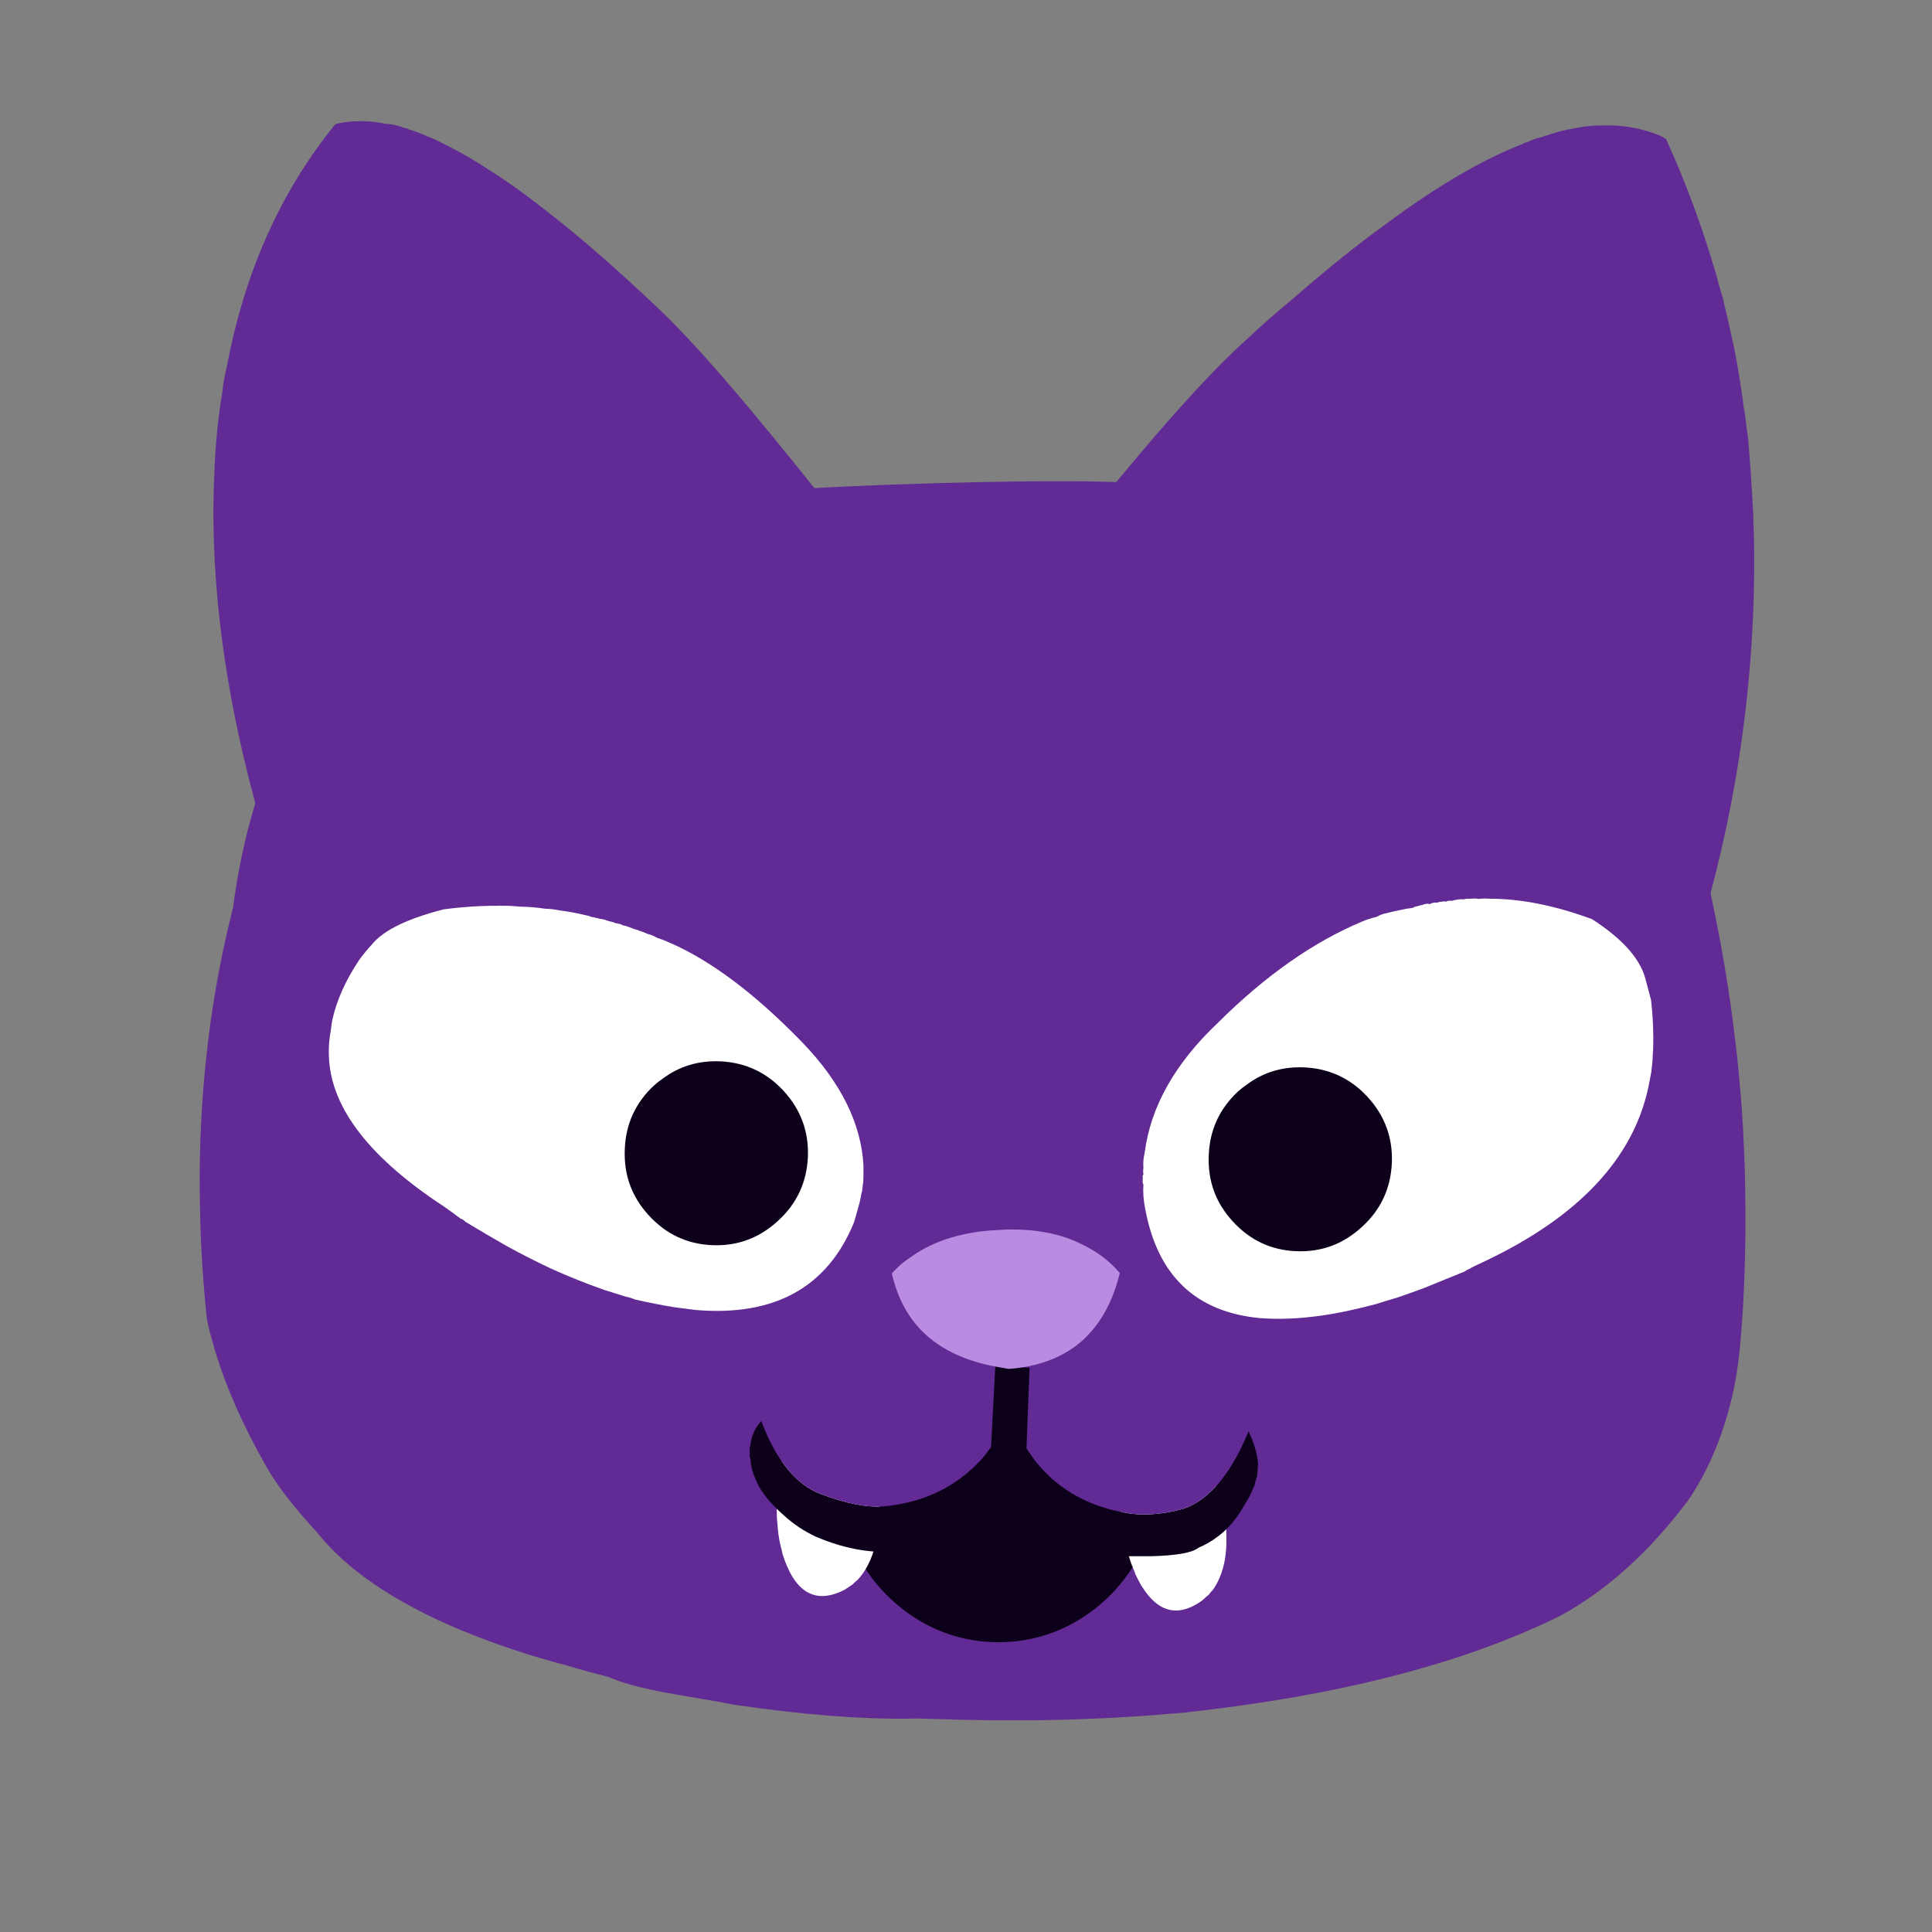<svg fill="none" height="350" viewBox="0 0 350 350" width="350" xmlns="http://www.w3.org/2000/svg"><rect x="0" y="0" width="350" height="350" fill="#808080" stroke="none"/><g fill="#612a94"><path d="m300.238 24.385c-3.106-1.207-6.362-1.76-9.768-1.66-1.503-.025-2.993.101-4.47.377-.526.075-.977.164-1.353.264-.576.075-1.127.189-1.653.34-.501.101-.952.226-1.352.377-.627.176-1.127.339-1.503.49-.15-.05-.226-.038-.226.038-.25 0-.35.05-.3.151-1.052.201-2.041.541-2.968 1.018-.326.025-.564.113-.714.264-7.313 2.816-15.591 7.657-24.833 14.522-5.234 3.772-10.957 8.373-17.168 13.805-2.58 2.112-5.197 4.413-7.852 6.902-9.016 8.021-22.779 24.027-41.288 48.015-1.553 1.861-3.018 3.823-4.395 5.885-17.056 23.058-33.273 53.12-48.651 90.184l114.696 67.554c.977.276 2.054.641 3.231 1.094 46.535-56.729 69.226-115.632 68.074-176.711-.05-1.484-.1-2.955-.15-4.413-.226-4.551-.526-9.015-.902-13.39-.225-1.609-.438-3.193-.639-4.753-.15-.679-.25-1.371-.3-2.075-.451-3.269-.977-6.45-1.578-9.543-.676-3.143-1.378-6.223-2.104-9.241-.451-1.433-.839-2.804-1.165-4.111-2.479-8.524-5.51-16.722-9.091-24.592-.576-.377-1.102-.641-1.578-.792z"/><path d="m154.811 97.597c-1.804-2.263-3.532-4.438-5.185-6.525-13.625-17.225-23.731-28.943-30.318-35.154-3.681-3.495-7.15-6.664-10.406-9.505-3.331-2.917-6.437-5.494-9.317-7.732-3.657-2.917-7.075-5.394-10.256-7.431-3.081-2.037-5.923-3.696-8.528-4.979-.977-.528-1.916-.981-2.818-1.358-.125-.075-.238-.113-.338-.113-1.252-.578-2.454-1.031-3.607-1.358-.15-.126-.288-.176-.413-.151-.175-.101-.326-.138-.451-.113-.276-.151-.538-.251-.789-.302-.927-.277-1.791-.427-2.592-.453-.952-.201-1.878-.34-2.78-.415-1.703-.126-3.331-.063-4.884.189-.451.05-.889.151-1.315.302-.075.025-.138.075-.188.151-9.743 12.045-16.217 26.453-19.423 43.225-.025.226-.075.465-.15.717-.351 1.383-.601 2.816-.751 4.3-.751 4.476-1.227 9.115-1.428 13.918-.476 8.977-.15 18.331.977 28.063 4.133 35.757 18.797 75.311 43.993 118.662 1.102-.025 2.216-.05 3.344-.076l123.412-37.19c-19.16-41.264-37.757-73.488-55.789-96.672z"/><path d="m305.873 148.026c-1.053-3.019-2.143-5.873-3.268-8.562-5.689-13.669-12.276-23.099-19.761-28.289-10.142-7.131-19.585-12.06-28.327-14.785-8.727-2.968-24.594-5.872-47.599-8.713-3.055-.354-8.014-.517-14.877-.49-7.965-.029-18.484.185-31.558.641-8.185.301-16.764.766-25.734 1.396-35.928 5.154-61.637 16.394-77.128 33.72-.758 1.05-1.51 2.106-2.254 3.169-.438.616-.852 1.232-1.24 1.848-3.643 5.728-6.535 12.504-8.678 20.33-.345 1.188-.658 2.395-.939 3.621-.818 3.427-1.506 7.035-2.066 10.825-.076.553-.151 1.119-.226 1.698-3.892 15.236-5.909 31.304-6.048 48.204 0 2.277.025 4.578.075 6.902 0.0.547.013 1.101.037 1.66.161 5.769.549 11.615 1.165 17.539.341 1.774.792 3.559 1.352 5.356.025.183.075.371.15.566 1.965 6.566 5.046 13.544 9.242 20.934 1.964 3.469 5.032 7.455 9.204 11.956 5.338 6.785 14.067 12.719 26.185 17.803.283.12.583.233.902.34 5.501 2.267 11.537 4.266 18.108 5.997 2.466.741 5.033 1.445 7.702 2.112 1.804.862 4.822 1.73 9.054 2.603.107.019.22.031.338.038l.075.037h.075l.113.038c2.313.426 6.245 1.105 11.796 2.037-1.314-.184-.913-.096 1.203.264 12.294 1.814 23.001 2.656 32.121 2.527.396-.012.821-.025 1.277-.038.219.013.432.026.639.038.35.013.688.026 1.014.038.176.012.351.012.526 0 3.786.13 7.505.218 11.158.264h5.109c4.216.002 8.336-.086 12.36-.264.614-.037 1.215-.062 1.803-.076.828-.037 1.667-.075 2.517-.113 2.037-.131 4.103-.257 6.199-.377 2.304-.195 4.596-.383 6.875-.566 2.216-.251 4.407-.515 6.575-.792 24.789-3.152 45.301-8.735 61.537-16.747 8.444-4.612 16.171-11.589 23.18-20.934 3.819-5.601 6.574-12.328 8.265-20.179.573-2.77.999-5.926 1.277-9.467.095-1.339.195-2.659.3-3.961.212-3.535.362-7.068.451-10.599.069-2.638.094-5.253.075-7.845.013-.999 0-1.993-.037-2.98-.013-2.789-.089-5.58-.226-8.373-.068-1.42-.131-2.841-.187-4.262-1.039-17.145-3.707-34.282-8.003-51.411-.7-2.858-.538-2.003.489 2.565-.755-2.44-1.519-4.778-2.292-7.015-.012-.063-.037-.139-.075-.227z"/></g><path d="m249.408 166.094c-.996.232-1.86.509-2.593.829-8.865 3.704-17.581 9.815-26.147 18.332-7.795 7.365-12.228 15.223-13.299 23.574-.226.913-.301 1.844-.226 2.791-.073.342-.073.732 0 1.169-.1.081-.151.181-.15.302-.002.027.011.077.037.151-.026.026-.039.051-.037.075-.002.027.011.064.037.113v.151c-.026.021-.039.058-.037.113-.002.045.011.083.037.113-.026.065-.039.14-.037.227 0 .188.05.389.15.603-.1 1.375.012 2.859.338 4.451 2.249 12.019 9.149 18.582 20.7 19.689 3.367.274 7.023.136 10.97-.415 1.705-.236 3.458-.55 5.26-.943 1.472-.321 3.087-.71 4.846-1.169 1.256-.405 2.571-.807 3.945-1.207.739-.269 1.528-.546 2.367-.83.77-.278 1.596-.579 2.479-.905 2.33-.945 4.772-1.938 7.326-2.98.233-.199.483-.337.752-.415.394-.259 1.434-.775 3.118-1.546 16.819-8.043 26.612-18.516 29.378-31.42.179-.93.354-1.835.526-2.715.081-.751.156-1.455.226-2.113.019-.717.057-1.421.112-2.112.092-2.84-.033-5.782-.375-8.826-.374-1.368-.725-2.688-1.052-3.96-1.013-3.652-4.232-7.222-9.655-10.712-6.686-2.462-12.847-3.694-18.484-3.697-.293-.025-.581-.037-.864-.038-.434.001-.822.026-1.165.076-.285-.05-.548-.075-.789-.076-.242.001-.467.013-.676.038-.128-.024-.228-.012-.3.038-.142-.025-.255-.038-.339-.038-.235.025-.448.063-.638.113-.297-.024-.548-.024-.752 0-.136 0-.248.013-.338.038-.403.05-.728.126-.977.226-.485-.049-.874.001-1.164.151-.282-.074-.545-.062-.789.038-.258-.025-.509.026-.751.151-.478-.075-.929.013-1.353.264-.326-.1-.614-.1-.864 0-.173 0-.273.038-.301.113-.103-.025-.178 0-.225.075-.234-.024-.397.013-.488.114-.11-.025-.236 0-.376.075-.29.025-.565.126-.827.302-.785.081-1.524.207-2.216.377-.868.163-1.694.352-2.48.566-.684.119-1.298.345-1.84.679z" fill="#fff"/><path d="m156.426 212.11c0-.351 0-.678 0-.98-.422-7.619-4.103-15.037-11.045-22.254-8.466-8.725-16.405-14.722-23.819-17.992-.911-.416-1.75-.743-2.517-.981-.588-.358-1.165-.596-1.728-.716-.563-.264-1.089-.465-1.578-.604-.227-.119-.465-.194-.714-.226-.463-.177-.826-.315-1.089-.415-.347-.15-.698-.251-1.052-.302-.249-.125-.412-.201-.488-.226-.161-.075-.286-.087-.376-.038-.097-.075-.159-.113-.188-.113-.079-.05-.117-.037-.113.038-.473-.201-.936-.339-1.39-.415-.17-.075-.333-.126-.488-.151-.236-.125-.436-.188-.601-.189-.197-.074-.36-.099-.488-.075-.285-.1-.548-.163-.789-.189-.298-.099-.548-.15-.752-.15-.412-.175-.737-.276-.977-.302-1.64-.395-3.256-.697-4.846-.905-.915-.186-1.792-.286-2.63-.302-1.524-.229-3.051-.354-4.583-.377-1.093-.123-2.195-.173-3.306-.151-.239-.024-.464-.024-.676 0-3.128-.024-6.397.189-9.805.641-6.563 1.676-10.883 3.775-12.961 6.299-.825.891-1.601 1.834-2.329 2.829-2.47 3.686-4.098 7.307-4.884 10.863-.123.556-.211 1.16-.263 1.81-.347 1.828-.46 3.626-.338 5.394.565 9.038 7.515 17.927 20.85 26.667 1.5 1.057 2.502 1.786 3.006 2.188.251.046.539.235.864.565 2.458 1.489 4.963 2.96 7.514 4.413 2.648 1.442 5.29 2.787 7.927 4.036 3.24 1.456 6.471 2.751 9.692 3.885 1.202.388 2.492.791 3.87 1.207.554.108 1.13.284 1.728.528 2.415.556 4.782 1.021 7.1 1.396 1.261.173 2.513.337 3.757.49 14.382 1.238 23.987-4.067 28.815-15.917.277-.943.528-1.836.752-2.678.244-.811.432-1.641.563-2.489.071-.206.121-.394.15-.566.033-.536.096-1.039.188-1.509.028-.72.04-1.399.038-2.037z" fill="#fff"/><path d="m146.358 209.545c.175-4.576-1.303-8.562-4.433-11.957-.451-.477-.915-.93-1.39-1.357-2.881-2.49-6.262-3.81-10.144-3.961s-7.326.893-10.331 3.131c-.551.377-1.077.792-1.578 1.244-3.356 3.119-5.122 6.966-5.297 11.542-.201 4.627 1.252 8.625 4.358 11.995 3.13 3.42 6.975 5.217 11.533 5.394 4.558.176 8.528-1.308 11.909-4.451 3.382-3.093 5.172-6.953 5.373-11.58z" fill="#0d001b"/><path d="m236.184 193.364c-3.883-.151-7.326.893-10.332 3.131-.551.377-1.077.792-1.578 1.244-3.356 3.119-5.121 6.966-5.297 11.542-.2 4.627 1.252 8.625 4.358 11.995 3.131 3.42 6.975 5.217 11.534 5.393 4.558.177 8.528-1.307 11.909-4.45 3.381-3.093 5.172-6.953 5.372-11.58.175-4.576-1.302-8.562-4.433-11.957-.451-.477-.914-.93-1.39-1.357-2.88-2.49-6.261-3.81-10.143-3.961z" fill="#0d001b"/><path d="m152.594 273.895c1.553 7.267 5.209 13.151 10.97 17.652 5.134 3.948 10.907 5.935 17.319 5.96 6.412-.025 12.197-2.012 17.357-5.96 5.735-4.501 9.392-10.385 10.97-17.652.2-.981.363-1.936.488-2.867.977-7.644-.739-14.697-5.147-21.16-5.785-8.474-13.675-12.711-23.668-12.711-10.018 0-17.908 4.237-23.668 12.711-4.408 6.438-6.124 13.478-5.147 21.123.125.955.301 1.923.526 2.904z" fill="#0d001b"/><path d="m207.181 261.936c-.501.226-.951.528-1.352.905-2.129 1.76-3.031 5.042-2.705 9.845 0 .553-.013.943-.038 1.169.051.025.051.138 0 .339.126.906.251 1.823.376 2.754.125 1.031.301 1.999.526 2.904.251 1.182.564 2.314.939 3.395.151.402.326.83.526 1.282.075.151.138.34.188.566.376.779.739 1.484 1.09 2.112.25.377.488.729.713 1.056 2.78 3.898 6.111 4.539 9.994 1.924.275-.176.526-.377.751-.604.2-.201.401-.377.601-.528.075-.075.138-.125.188-.15.1-.151.2-.29.3-.415.176-.202.339-.378.489-.528.05-.126.113-.214.188-.264 1.402-2.188 2.141-4.866 2.216-8.034.05-3.621-.288-6.463-1.014-8.525-.1-.251-.188-.478-.263-.679-.05-.201-.113-.352-.188-.452-.05-.176-.1-.327-.15-.453-.025-.05-.05-.088-.075-.113-.076-.126-.126-.226-.151-.302-.025-.05-.05-.138-.075-.264-.025-.075-.05-.113-.075-.113 0-.05 0-.088 0-.113l-.038-.038c-.025 0-.037.013-.037.038-.05-.126-.113-.252-.188-.377 0-.051-.012-.088-.037-.114l-.038-.188c-.025-.05-.05-.088-.075-.113-.05-.025-.088-.076-.113-.151-.025-.076-.075-.139-.15-.189 0-.1-.038-.188-.113-.264-.175-.377-.376-.716-.601-1.018-.125-.227-.263-.415-.413-.566-.201-.327-.426-.629-.676-.905-.151-.227-.326-.44-.526-.641-.051-.076-.088-.114-.113-.114-.551-.603-1.152-1.194-1.803-1.772-1.428-.981-2.568-1.459-3.419-1.434-.326 0-.676.013-1.052.038-1.177.075-2.229.352-3.156.83-.175.1-.325.188-.451.264zm-66.421 7.996c.051.05.038.164-.037.34v2.791c-.025 1.031.012 2.024.113 2.98.075 1.181.225 2.338.45 3.47.101.427.213.88.338 1.358.051.15.088.339.113.565.251.805.526 1.559.827 2.263.175.403.35.78.526 1.132 2.229 4.25 5.435 5.356 9.617 3.319.301-.151.576-.314.827-.49.25-.176.488-.34.713-.491.076-.05.138-.088.188-.113.126-.125.251-.251.376-.377.2-.176.376-.327.526-.452.075-.101.15-.176.225-.227 1.703-1.961 2.805-4.513 3.306-7.657.551-3.57.614-6.424.188-8.562-.075-.251-.138-.49-.188-.716 0-.202-.037-.352-.112-.453-.025-.176-.05-.327-.075-.453-.025-.075-.051-.125-.076-.15-.05-.126-.075-.239-.075-.34-.025-.05-.05-.138-.075-.264 0-.075-.012-.113-.037-.113 0-.05 0-.088 0-.113l-.038-.038c-.025-.025-.038-.025-.038 0-.025-.126-.062-.251-.112-.377 0-.05-.013-.088-.038-.113v-.189c-.025-.05-.05-.088-.075-.113-.025-.05-.05-.113-.075-.189-.025-.075-.063-.138-.113-.188 0-.101-.025-.189-.075-.264-.15-.403-.313-.767-.488-1.094-.101-.252-.213-.453-.338-.604-.151-.377-.326-.716-.526-1.018-.126-.251-.276-.49-.451-.717-.025-.075-.05-.113-.075-.113-.451-.679-.965-1.345-1.541-1.999-1.277-1.182-2.341-1.823-3.193-1.924-.326-.05-.664-.088-1.014-.113-1.203-.075-2.292.051-3.269.378-.175.075-.338.15-.488.226-.526.151-1.015.377-1.465.679-2.355 1.458-3.707 4.589-4.058 9.392-.075.553-.137.93-.188 1.131z" fill="#fff"/><path d="m186.593 263.331c-.25-.352-.463-.679-.638-.98l.563-14.56-6.199-.528-.788 14.899c-.526.729-1.052 1.408-1.578 2.037-4.659 5.18-10.682 8.084-18.071 8.713-2.98.176-6.687-.566-11.12-2.226-4.433-1.634-8.002-5.947-10.707-12.937-.075-.101-.125-.201-.15-.302-1.177 1.257-1.841 2.791-1.991 4.602-.101.075-.138.163-.113.264 0 .025.025.063.075.113-.075.201-.1.402-.075.603 0 .101.025.202.075.302-.05.101-.075.201-.075.302 0 .201.05.427.15.679.05 1.106.313 2.213.789 3.319.576 1.584 1.578 3.143 3.006 4.677.726.805 1.527 1.584 2.404 2.339 1.628 1.483 3.506 2.728 5.635 3.734 3.932 1.685 7.777 2.602 11.534 2.753 7.964.252 15.678-2.942 23.142-9.58 6.612 5.482 12.761 8.788 18.446 9.92 1.277.251 2.58.402 3.907.452h1.954 1.765c4.534-.125 7.364-.616 8.491-1.471.225-.15.488-.276.789-.377 2.855-1.383 5.159-3.457 6.912-6.223.601-1.006 1.152-1.937 1.653-2.792.326-.704.626-1.37.902-1.999.125-.628.275-1.181.451-1.659.05-.403.087-.78.113-1.132-.026-.327 0-.616.075-.867-.101-1.861-.677-3.898-1.728-6.111-.401.981-.814 1.899-1.24 2.754-3.006 6.135-6.5 9.882-10.482 11.24-3.331.955-6.487 1.27-9.467.943-7.489-1.056-13.362-4.313-17.62-9.769-.25-.352-.513-.729-.789-1.132z" fill="#0d001b"/><path d="m185.955 262.351c.175.302.388.628.639.98.275.403.538.78.789 1.132 4.257 5.457 10.13 8.713 17.619 9.769 2.981.327 6.136.013 9.467-.943 3.983-1.358 7.476-5.104 10.482-11.24l-1.315-19.576-84.98-3.244-.601 18.52c2.705 6.991 6.274 11.303 10.707 12.938 4.433 1.659 8.14 2.401 11.12 2.225 7.389-.629 13.412-3.533 18.071-8.713.526-.629 1.052-1.308 1.578-2.037l.789-14.899 6.198.528z" fill="#612a94"/><path d="m202.86 230.629c-1.628-1.961-3.669-3.57-6.123-4.828-4.383-2.388-9.693-3.382-15.929-2.979-6.262.301-11.421 1.861-15.478 4.677-1.578 1.031-2.831 2.099-3.757 3.206 2.079 9.279 8.327 14.899 18.746 16.86.802.151 1.591.289 2.367.415h.188l.864-.076c10.194-1.081 16.568-6.839 19.122-17.275z" fill="#b98ce2"/></svg>